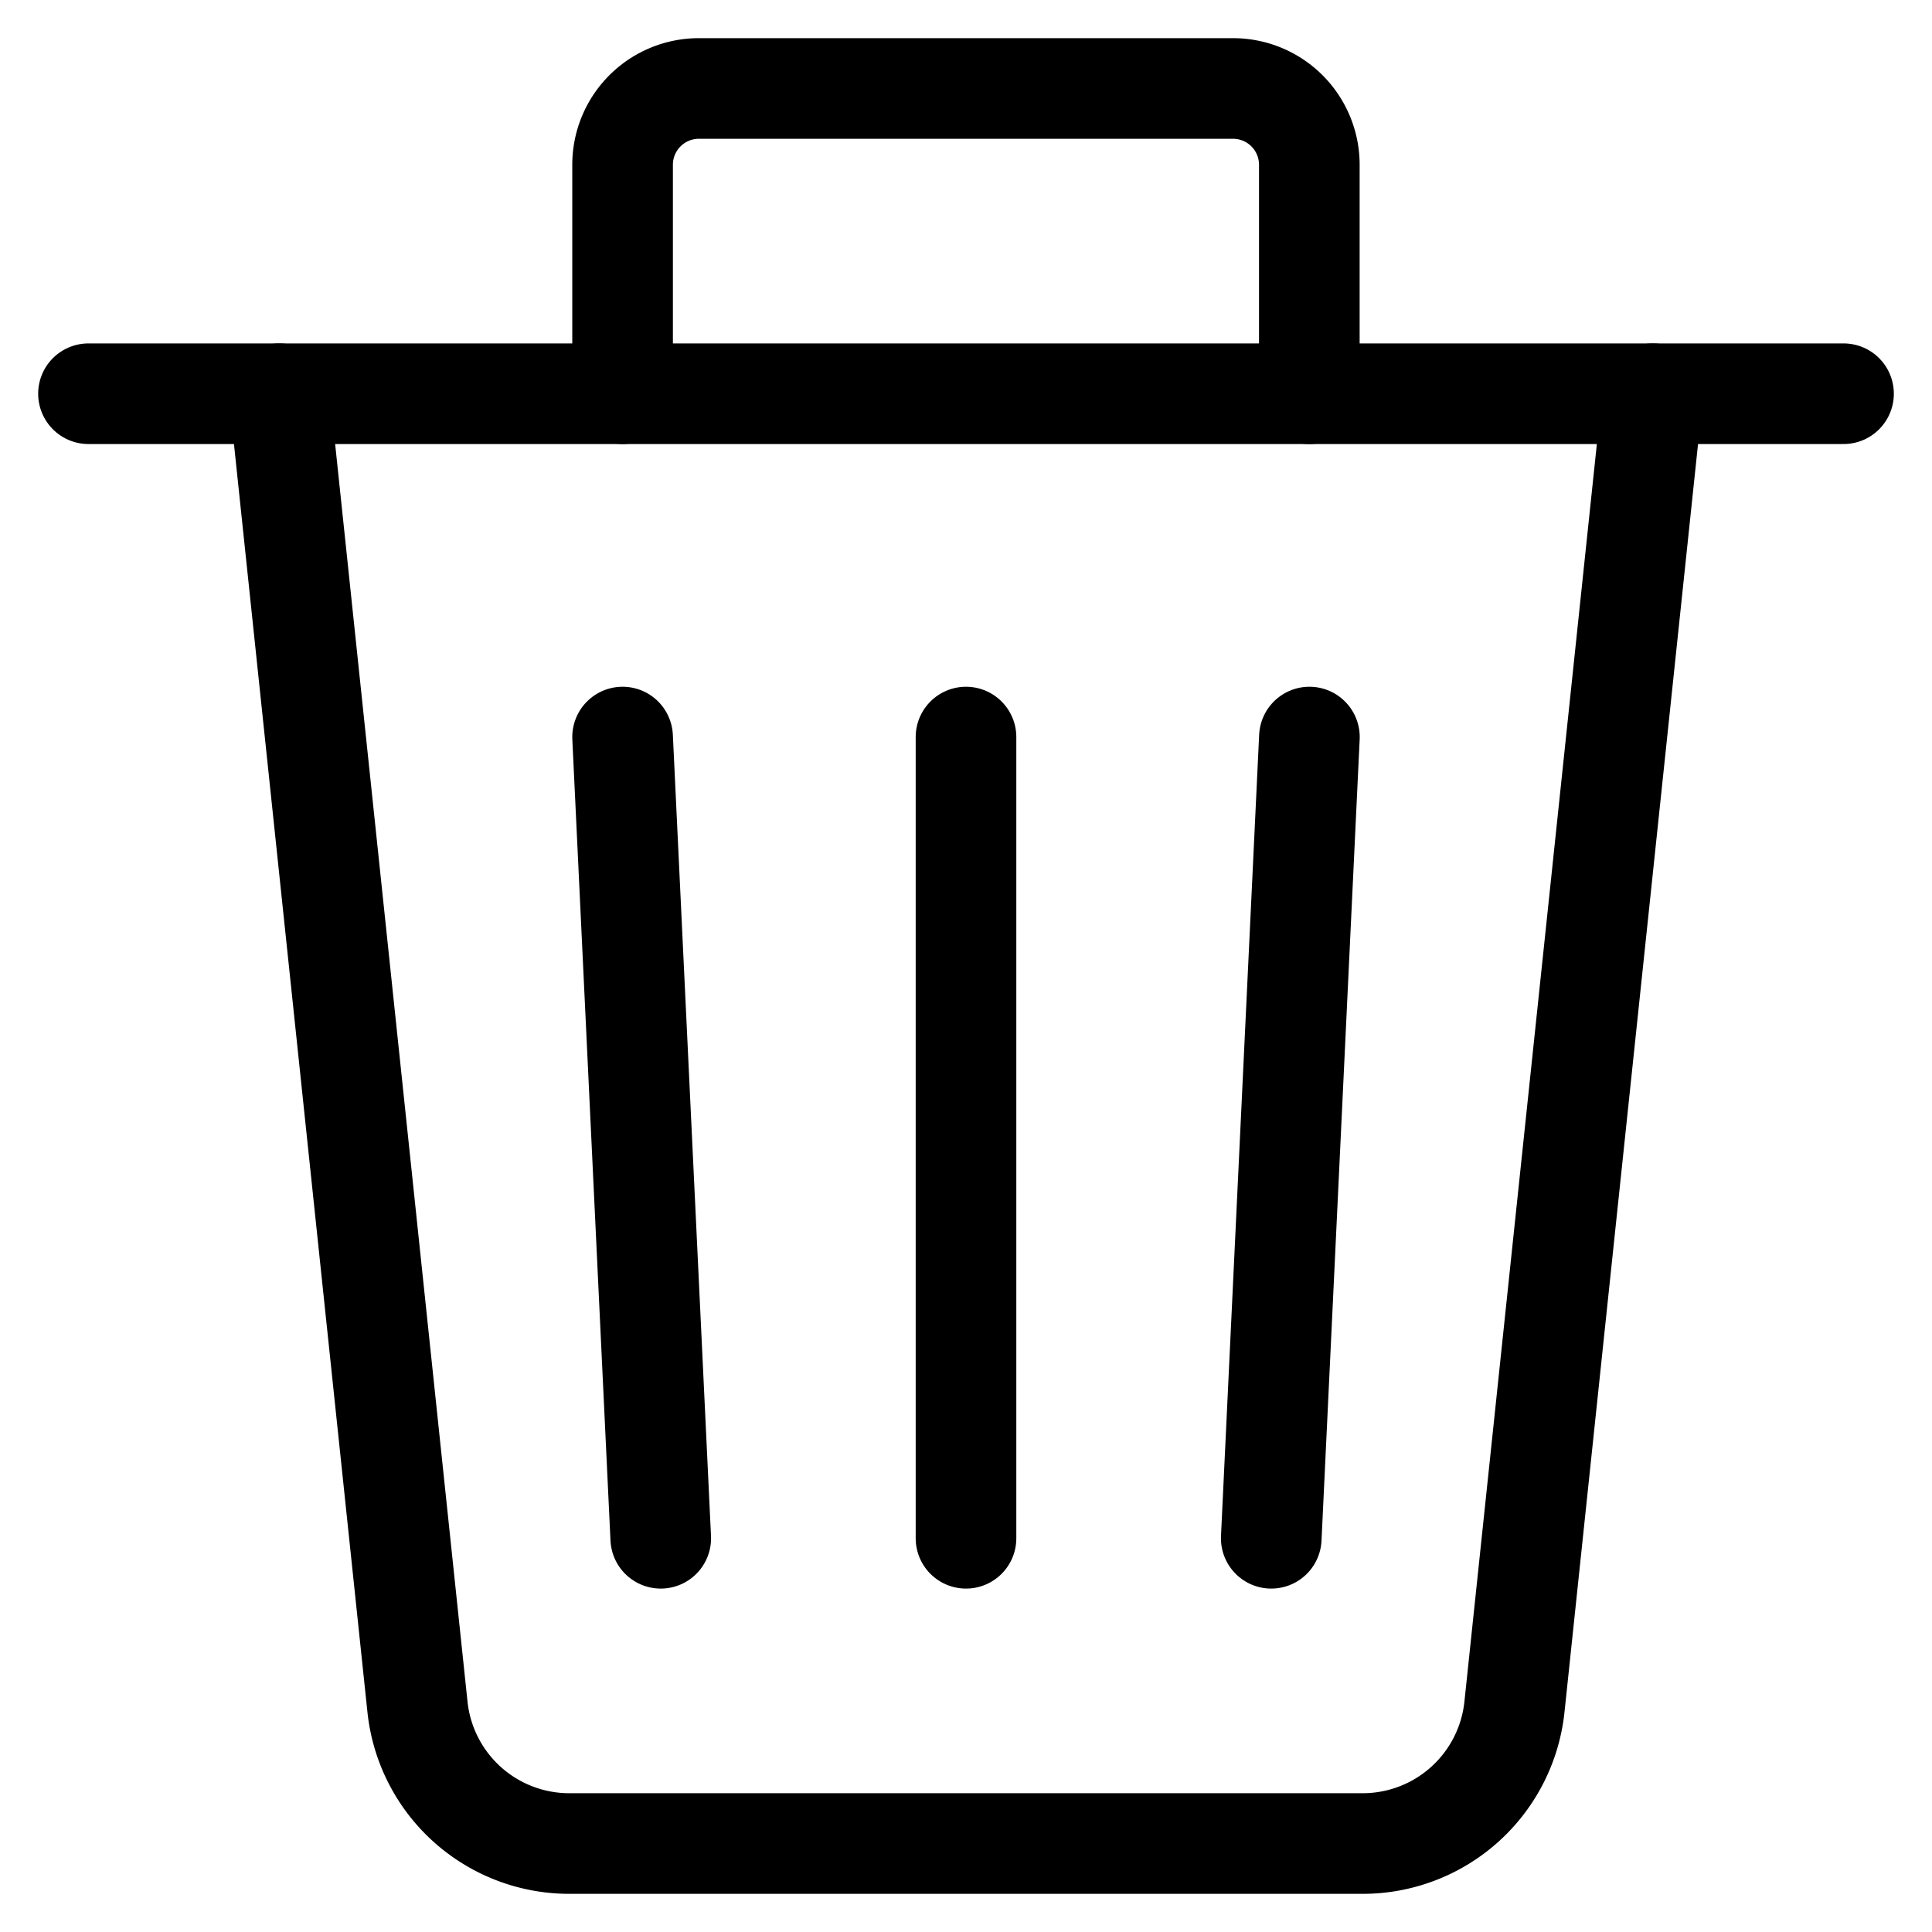 <svg viewBox="-0.625 -0.625 24 24" xmlns="http://www.w3.org/2000/svg" id="Bin-1--Streamline-Ultimate.svg" height="24" width="24"><desc>Bin 1 Streamline Icon: https://streamlinehq.com</desc><path d="m19.906 4.266 -1.718 16.313A1.896 1.896 0 0 1 16.304 22.276H6.446a1.896 1.896 0 0 1 -1.885 -1.698L2.844 4.266" fill="none" stroke="currentColor" stroke-linecap="round" stroke-linejoin="round" stroke-width="1.25"></path><path d="m0.474 4.266 21.802 0" fill="none" stroke="currentColor" stroke-linecap="round" stroke-linejoin="round" stroke-width="1.25"></path><path d="M7.109 4.266v-2.844a0.948 0.948 0 0 1 0.948 -0.948h6.635a0.948 0.948 0 0 1 0.948 0.948v2.844" fill="none" stroke="currentColor" stroke-linecap="round" stroke-linejoin="round" stroke-width="1.25"></path><path d="m11.375 8.531 0 9.953" fill="none" stroke="currentColor" stroke-linecap="round" stroke-linejoin="round" stroke-width="1.25"></path><path d="M15.641 8.531 15.167 18.484" fill="none" stroke="currentColor" stroke-linecap="round" stroke-linejoin="round" stroke-width="1.25"></path><path d="M7.109 8.531 7.583 18.484" fill="none" stroke="currentColor" stroke-linecap="round" stroke-linejoin="round" stroke-width="1.25"></path></svg>